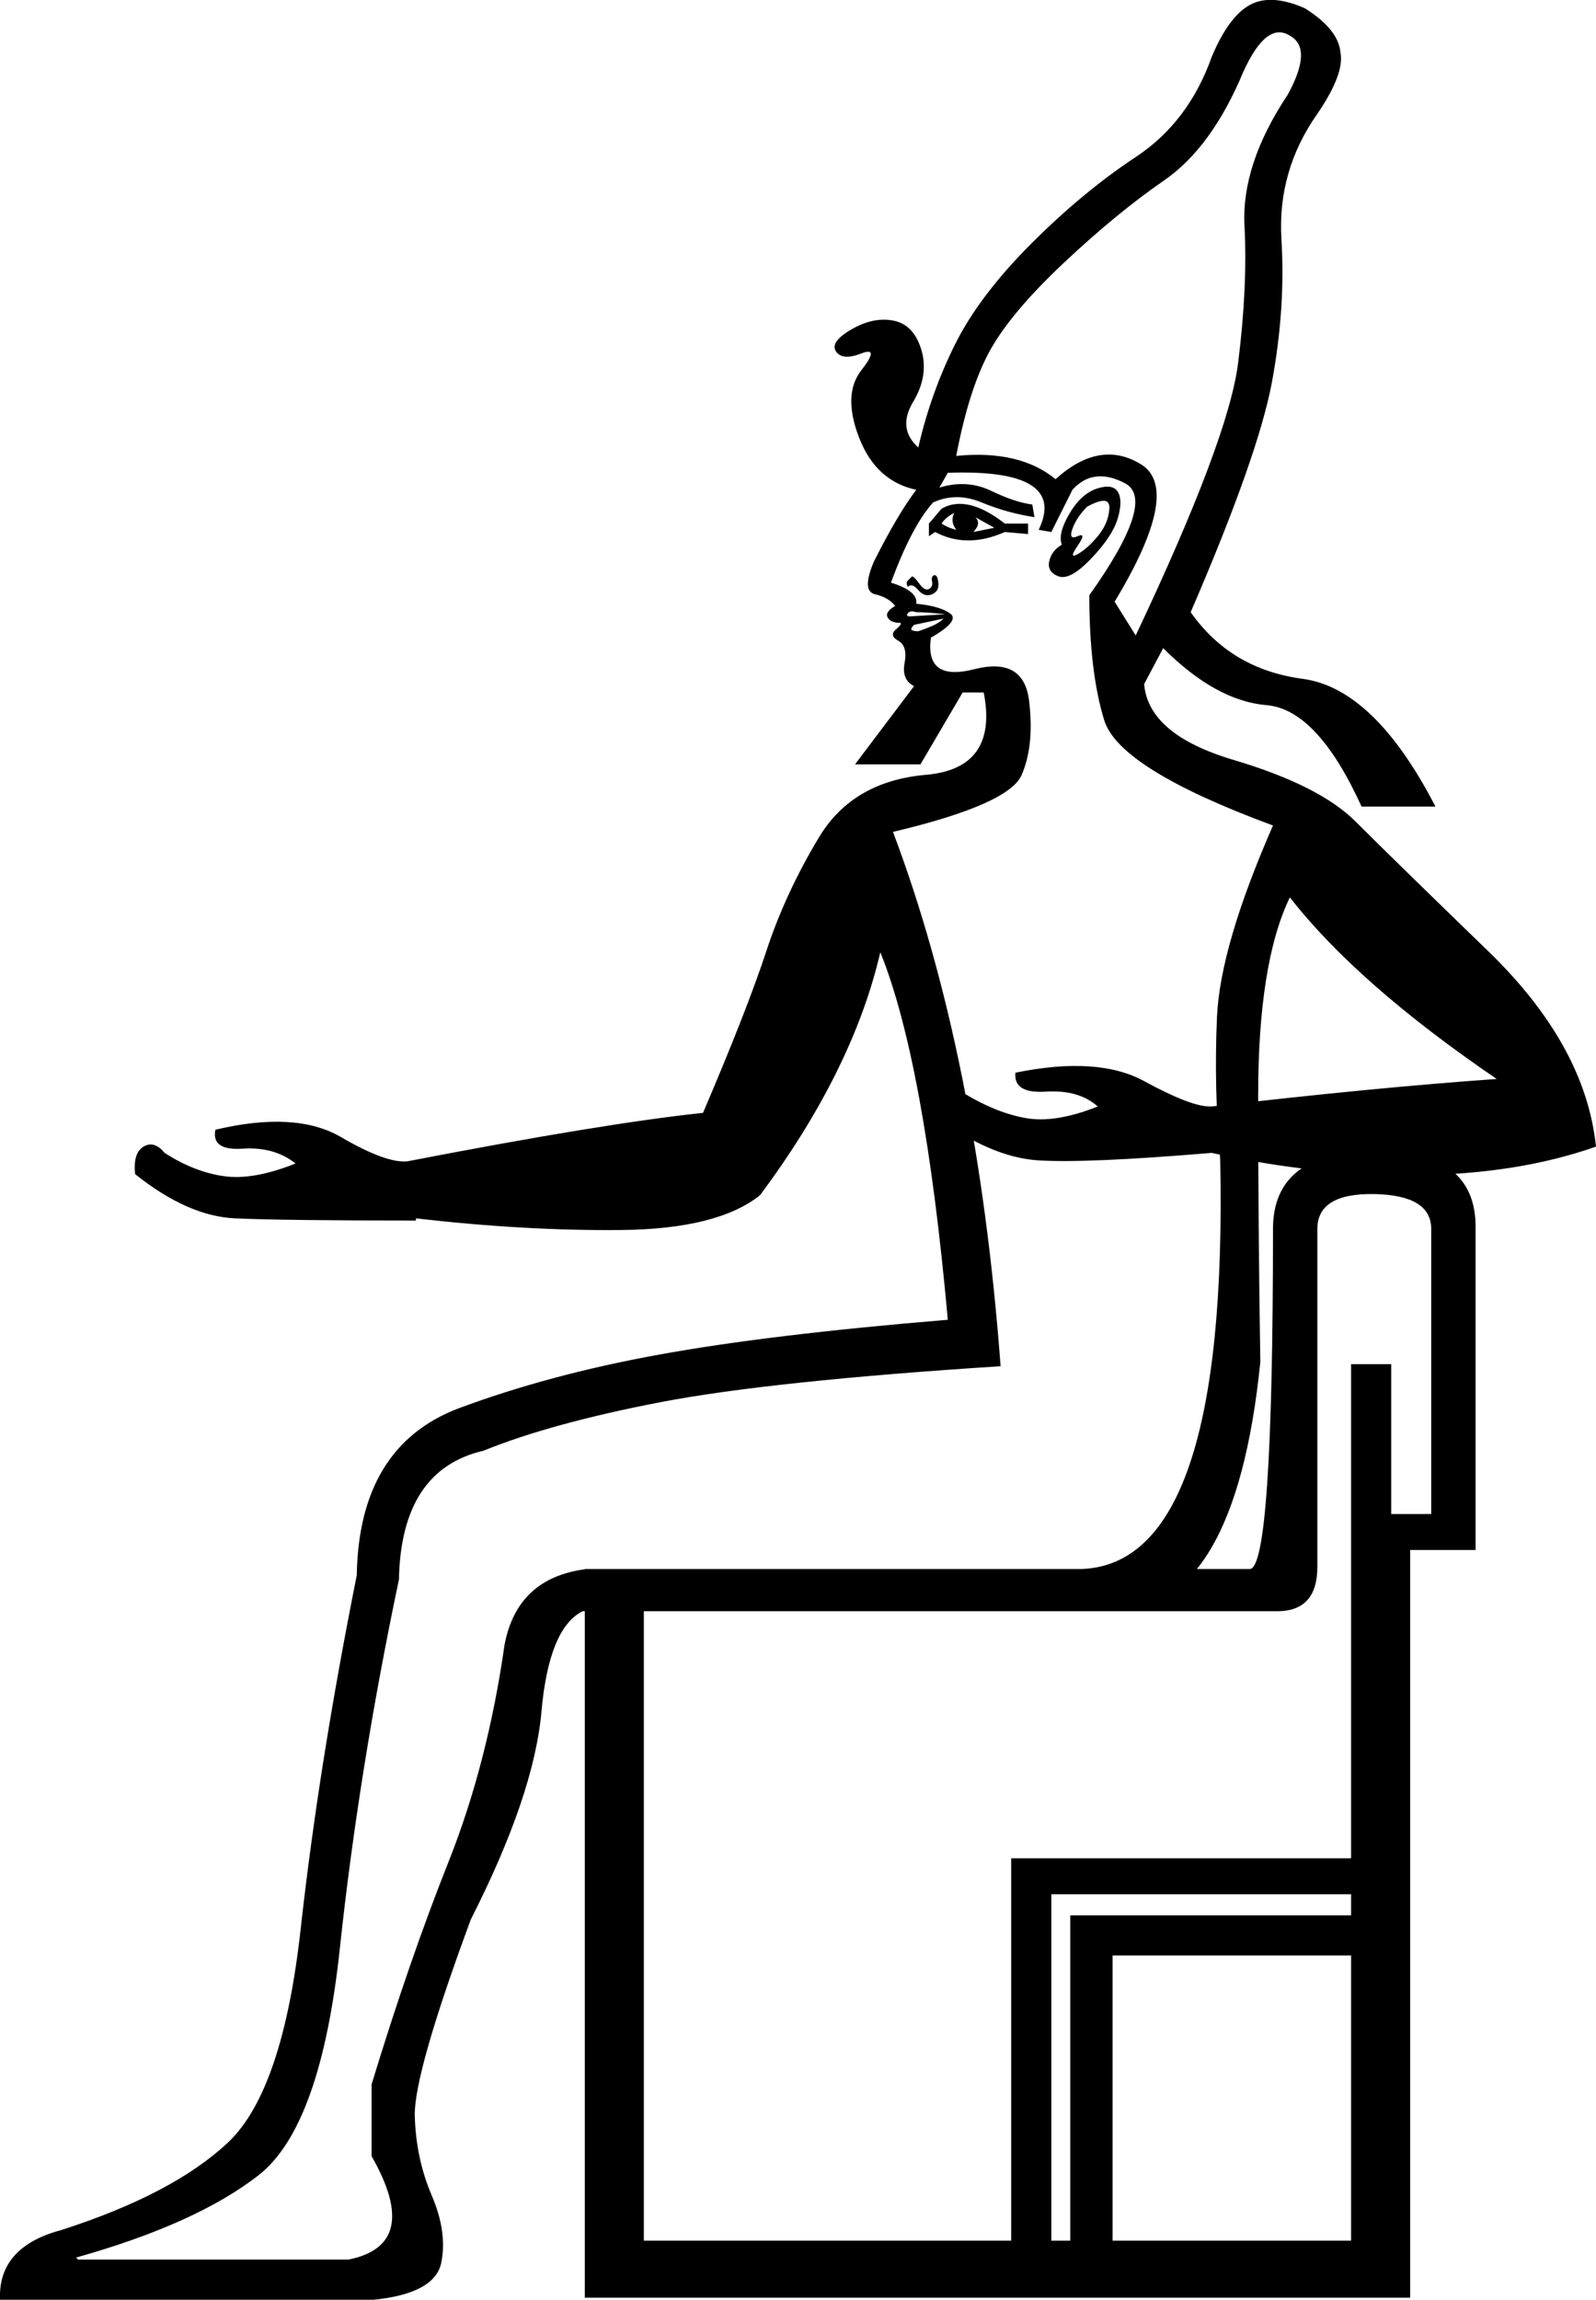 <?xml version='1.0' encoding ='UTF-8' standalone='yes'?>
<svg width='12.486' height='17.983' xmlns='http://www.w3.org/2000/svg' xmlns:xlink='http://www.w3.org/1999/xlink' xmlns:inkscape='http://www.inkscape.org/namespaces/inkscape'>
<path style='fill:#000000; stroke:none' d=' M 9.777 12.269  Q 9.959 12.269 9.959 9.61  Q 9.959 8.999 10.768 8.999  Q 11.544 8.999 11.544 9.593  L 11.544 12.12  L 11.032 12.12  L 11.032 17.967  L 4.575 17.967  L 4.575 12.269  L 9.777 12.269  Z  M 9.992 12.599  L 5.037 12.599  L 5.037 17.521  L 7.911 17.521  L 7.911 14.531  L 10.57 14.531  L 10.57 10.667  L 10.884 10.667  L 10.884 11.839  L 11.197 11.839  L 11.197 9.61  Q 11.197 9.346 10.752 9.337  Q 10.306 9.329 10.306 9.61  L 10.306 12.252  Q 10.306 12.599 9.992 12.599  Z  M 8.225 14.812  L 8.225 17.521  L 8.373 17.521  L 8.373 14.977  L 10.57 14.977  L 10.57 14.812  L 8.225 14.812  Z  M 8.704 15.291  L 8.704 17.521  L 10.57 17.521  L 10.57 15.291  L 8.704 15.291  Z  M 10.091 0.279  Q 9.909 0.163 9.728 0.559  Q 9.48 1.154 9.108 1.41  Q 8.737 1.666 8.324 2.054  Q 7.911 2.442 7.746 2.739  Q 7.581 3.037 7.481 3.565  Q 7.977 3.516 8.258 3.747  Q 8.605 3.433 8.927 3.631  Q 9.249 3.83 8.72 4.705  L 8.885 4.969  Q 9.612 3.433 9.686 2.839  Q 9.761 2.244 9.736 1.765  Q 9.711 1.286 10.074 0.741  Q 10.273 0.378 10.091 0.279  Z  M 8.307 4.259  Q 8.274 4.176 8.365 4.019  Q 8.456 3.863 8.58 3.821  Q 8.704 3.78 8.745 3.846  Q 8.786 3.912 8.745 4.052  Q 8.704 4.193 8.538 4.366  Q 8.373 4.54 8.282 4.507  Q 8.192 4.474 8.208 4.391  Q 8.225 4.308 8.307 4.259  Z  M 8.505 3.962  Q 8.423 4.044 8.39 4.135  Q 8.357 4.226 8.431 4.193  Q 8.505 4.16 8.431 4.267  Q 8.357 4.375 8.431 4.333  Q 8.505 4.292 8.588 4.193  Q 8.671 4.094 8.679 3.978  Q 8.687 3.863 8.505 3.962  Z  M 7.267 4.193  L 7.267 4.094  L 7.366 3.978  Q 7.564 3.863 7.861 4.094  L 8.043 4.094  L 8.043 4.176  L 7.861 4.16  Q 7.564 4.292 7.316 4.16  L 7.267 4.193  Z  M 7.366 4.094  Q 7.415 4.127 7.481 4.143  Q 7.432 4.077 7.465 4.011  Q 7.399 4.044 7.366 4.094  Z  M 7.614 4.16  Q 7.696 4.143 7.779 4.127  L 7.63 4.044  Q 7.68 4.094 7.614 4.16  Z  M 7.102 4.589  Q 7.085 4.556 7.102 4.54  Q 7.118 4.523 7.135 4.507  Q 7.151 4.507 7.192 4.564  Q 7.234 4.622 7.267 4.606  Q 7.3 4.589 7.292 4.548  Q 7.283 4.507 7.308 4.498  Q 7.333 4.49 7.341 4.556  Q 7.349 4.622 7.292 4.647  Q 7.234 4.672 7.184 4.614  Q 7.135 4.556 7.102 4.589  Z  M 7.382 4.837  L 7.151 4.886  Q 7.118 4.92 7.135 4.928  Q 7.151 4.936 7.184 4.936  Q 7.234 4.92 7.292 4.895  Q 7.349 4.87 7.382 4.837  Z  M 7.382 4.804  Q 7.415 4.804 7.325 4.796  Q 7.234 4.787 7.168 4.787  Q 7.118 4.771 7.102 4.796  Q 7.085 4.82 7.118 4.82  L 7.382 4.804  Z  M 8.39 3.83  L 8.225 4.16  L 8.126 4.143  Q 8.357 3.664 7.415 3.697  L 7.349 3.813  Q 7.564 3.747 7.754 3.838  Q 7.944 3.929 8.076 3.945  L 8.093 4.044  Q 7.878 4.011 7.68 3.929  Q 7.481 3.846 7.3 3.929  Q 7.135 4.11 6.97 4.556  Q 7.184 4.622 7.168 4.721  Q 7.349 4.738 7.432 4.796  Q 7.515 4.853 7.283 4.986  Q 7.234 5.332 7.622 5.233  Q 8.01 5.134 8.051 5.481  Q 8.093 5.828 7.993 6.059  Q 7.894 6.29 6.986 6.505  Q 7.647 8.256 7.828 10.683  Q 6.028 10.799 5.169 10.964  Q 4.311 11.129 3.782 11.344  Q 3.138 11.493 3.121 12.351  Q 2.808 13.838 2.659 15.233  Q 2.51 16.629 2.023 17.009  Q 1.536 17.389 0.595 17.653  L 0.611 17.669  L 2.725 17.669  Q 3.303 17.554 2.907 16.86  L 2.907 16.299  Q 3.204 15.324 3.51 14.556  Q 3.815 13.788 3.947 12.863  Q 4.046 12.335 4.591 12.269  L 8.456 12.269  Q 9.612 12.236 9.546 9.065  Q 9.496 8.503 9.521 7.95  Q 9.546 7.397 9.959 6.455  Q 8.753 6.01 8.638 5.63  Q 8.522 5.25 8.522 4.655  Q 9.05 3.912 8.803 3.78  Q 8.555 3.648 8.39 3.83  Z  M 9.1 5.068  L 8.951 5.349  Q 8.984 5.745 9.653 5.943  Q 10.322 6.142 10.603 6.422  Q 10.884 6.703 11.643 7.438  Q 12.403 8.173 12.486 8.966  Q 11.875 9.181 11.09 9.189  Q 10.306 9.197 9.48 9.015  Q 8.489 9.098 8.117 9.073  Q 7.746 9.048 7.3 8.718  Q 7.3 8.553 7.382 8.52  Q 7.465 8.487 7.548 8.553  Q 7.795 8.702 8.026 8.743  Q 8.258 8.784 8.588 8.652  Q 8.439 8.52 8.183 8.536  Q 7.927 8.553 7.944 8.388  Q 8.588 8.256 8.951 8.454  Q 9.315 8.652 9.463 8.652  L 9.48 8.652  Q 10.768 8.503 11.709 8.437  Q 10.619 7.694 10.091 7.017  Q 9.843 7.529 9.843 8.569  Q 9.843 9.593 9.86 10.65  Q 9.662 12.599 8.704 12.599  L 4.558 12.599  Q 4.294 12.731 4.236 13.384  Q 4.178 14.036 3.683 15.01  Q 3.237 16.216 3.245 16.546  Q 3.254 16.877 3.377 17.166  Q 3.501 17.455 3.452 17.694  Q 3.402 17.934 2.923 17.983  L 0 17.983  Q -0.017 17.57 0.479 17.438  Q 1.354 17.157 1.784 16.753  Q 2.213 16.348 2.353 15.077  Q 2.494 13.805 2.791 12.318  Q 2.808 11.311 3.584 11.014  Q 4.294 10.749 5.153 10.593  Q 6.012 10.436 7.415 10.32  Q 7.234 8.305 6.887 7.446  Q 6.672 8.371 5.946 9.346  Q 5.615 9.61 4.864 9.618  Q 4.112 9.626 3.254 9.527  L 3.254 9.544  Q 2.213 9.544 1.841 9.527  Q 1.47 9.511 1.057 9.181  Q 1.04 9.015 1.123 8.966  Q 1.206 8.916 1.288 9.015  Q 1.519 9.164 1.751 9.197  Q 1.982 9.23 2.312 9.098  Q 2.147 8.966 1.899 8.982  Q 1.652 8.999 1.685 8.834  Q 2.312 8.685 2.667 8.891  Q 3.022 9.098 3.187 9.081  Q 4.723 8.784 5.5 8.702  Q 5.846 7.892 5.995 7.438  Q 6.144 6.984 6.408 6.546  Q 6.672 6.109 7.242 6.059  Q 7.812 6.01 7.696 5.415  L 7.531 5.415  L 7.201 5.977  L 6.689 5.977  L 7.151 5.365  Q 7.052 5.316 7.077 5.184  Q 7.102 5.052 7.027 5.01  Q 6.953 4.969 7.011 4.92  Q 7.069 4.87 7.036 4.87  Q 6.97 4.87 6.945 4.829  Q 6.92 4.787 7.003 4.738  Q 6.953 4.672 6.846 4.647  Q 6.738 4.622 6.837 4.391  Q 7.019 4.028 7.168 3.83  L 7.168 3.83  Q 6.854 3.763 6.722 3.425  Q 6.59 3.086 6.738 2.896  Q 6.887 2.706 6.738 2.764  Q 6.59 2.822 6.54 2.748  Q 6.491 2.673 6.664 2.574  Q 6.837 2.475 6.994 2.508  Q 7.151 2.541 7.209 2.739  Q 7.267 2.938 7.143 3.144  Q 7.019 3.351 7.184 3.499  Q 7.283 3.07 7.473 2.69  Q 7.663 2.31 8.068 1.905  Q 8.472 1.501 8.885 1.228  Q 9.298 0.956 9.48 0.444  Q 9.612 0.13 9.777 0.039  Q 9.942 -0.052 10.207 0.064  Q 10.471 0.229 10.487 0.411  Q 10.52 0.576 10.306 0.89  Q 9.992 1.336 10.025 1.872  Q 10.058 2.409 9.951 2.987  Q 9.843 3.565 9.315 4.787  Q 9.628 5.233 10.19 5.308  Q 10.752 5.382 11.23 6.307  L 10.652 6.307  Q 10.306 5.547 9.909 5.514  Q 9.513 5.481 9.1 5.068  Z '/></svg>
